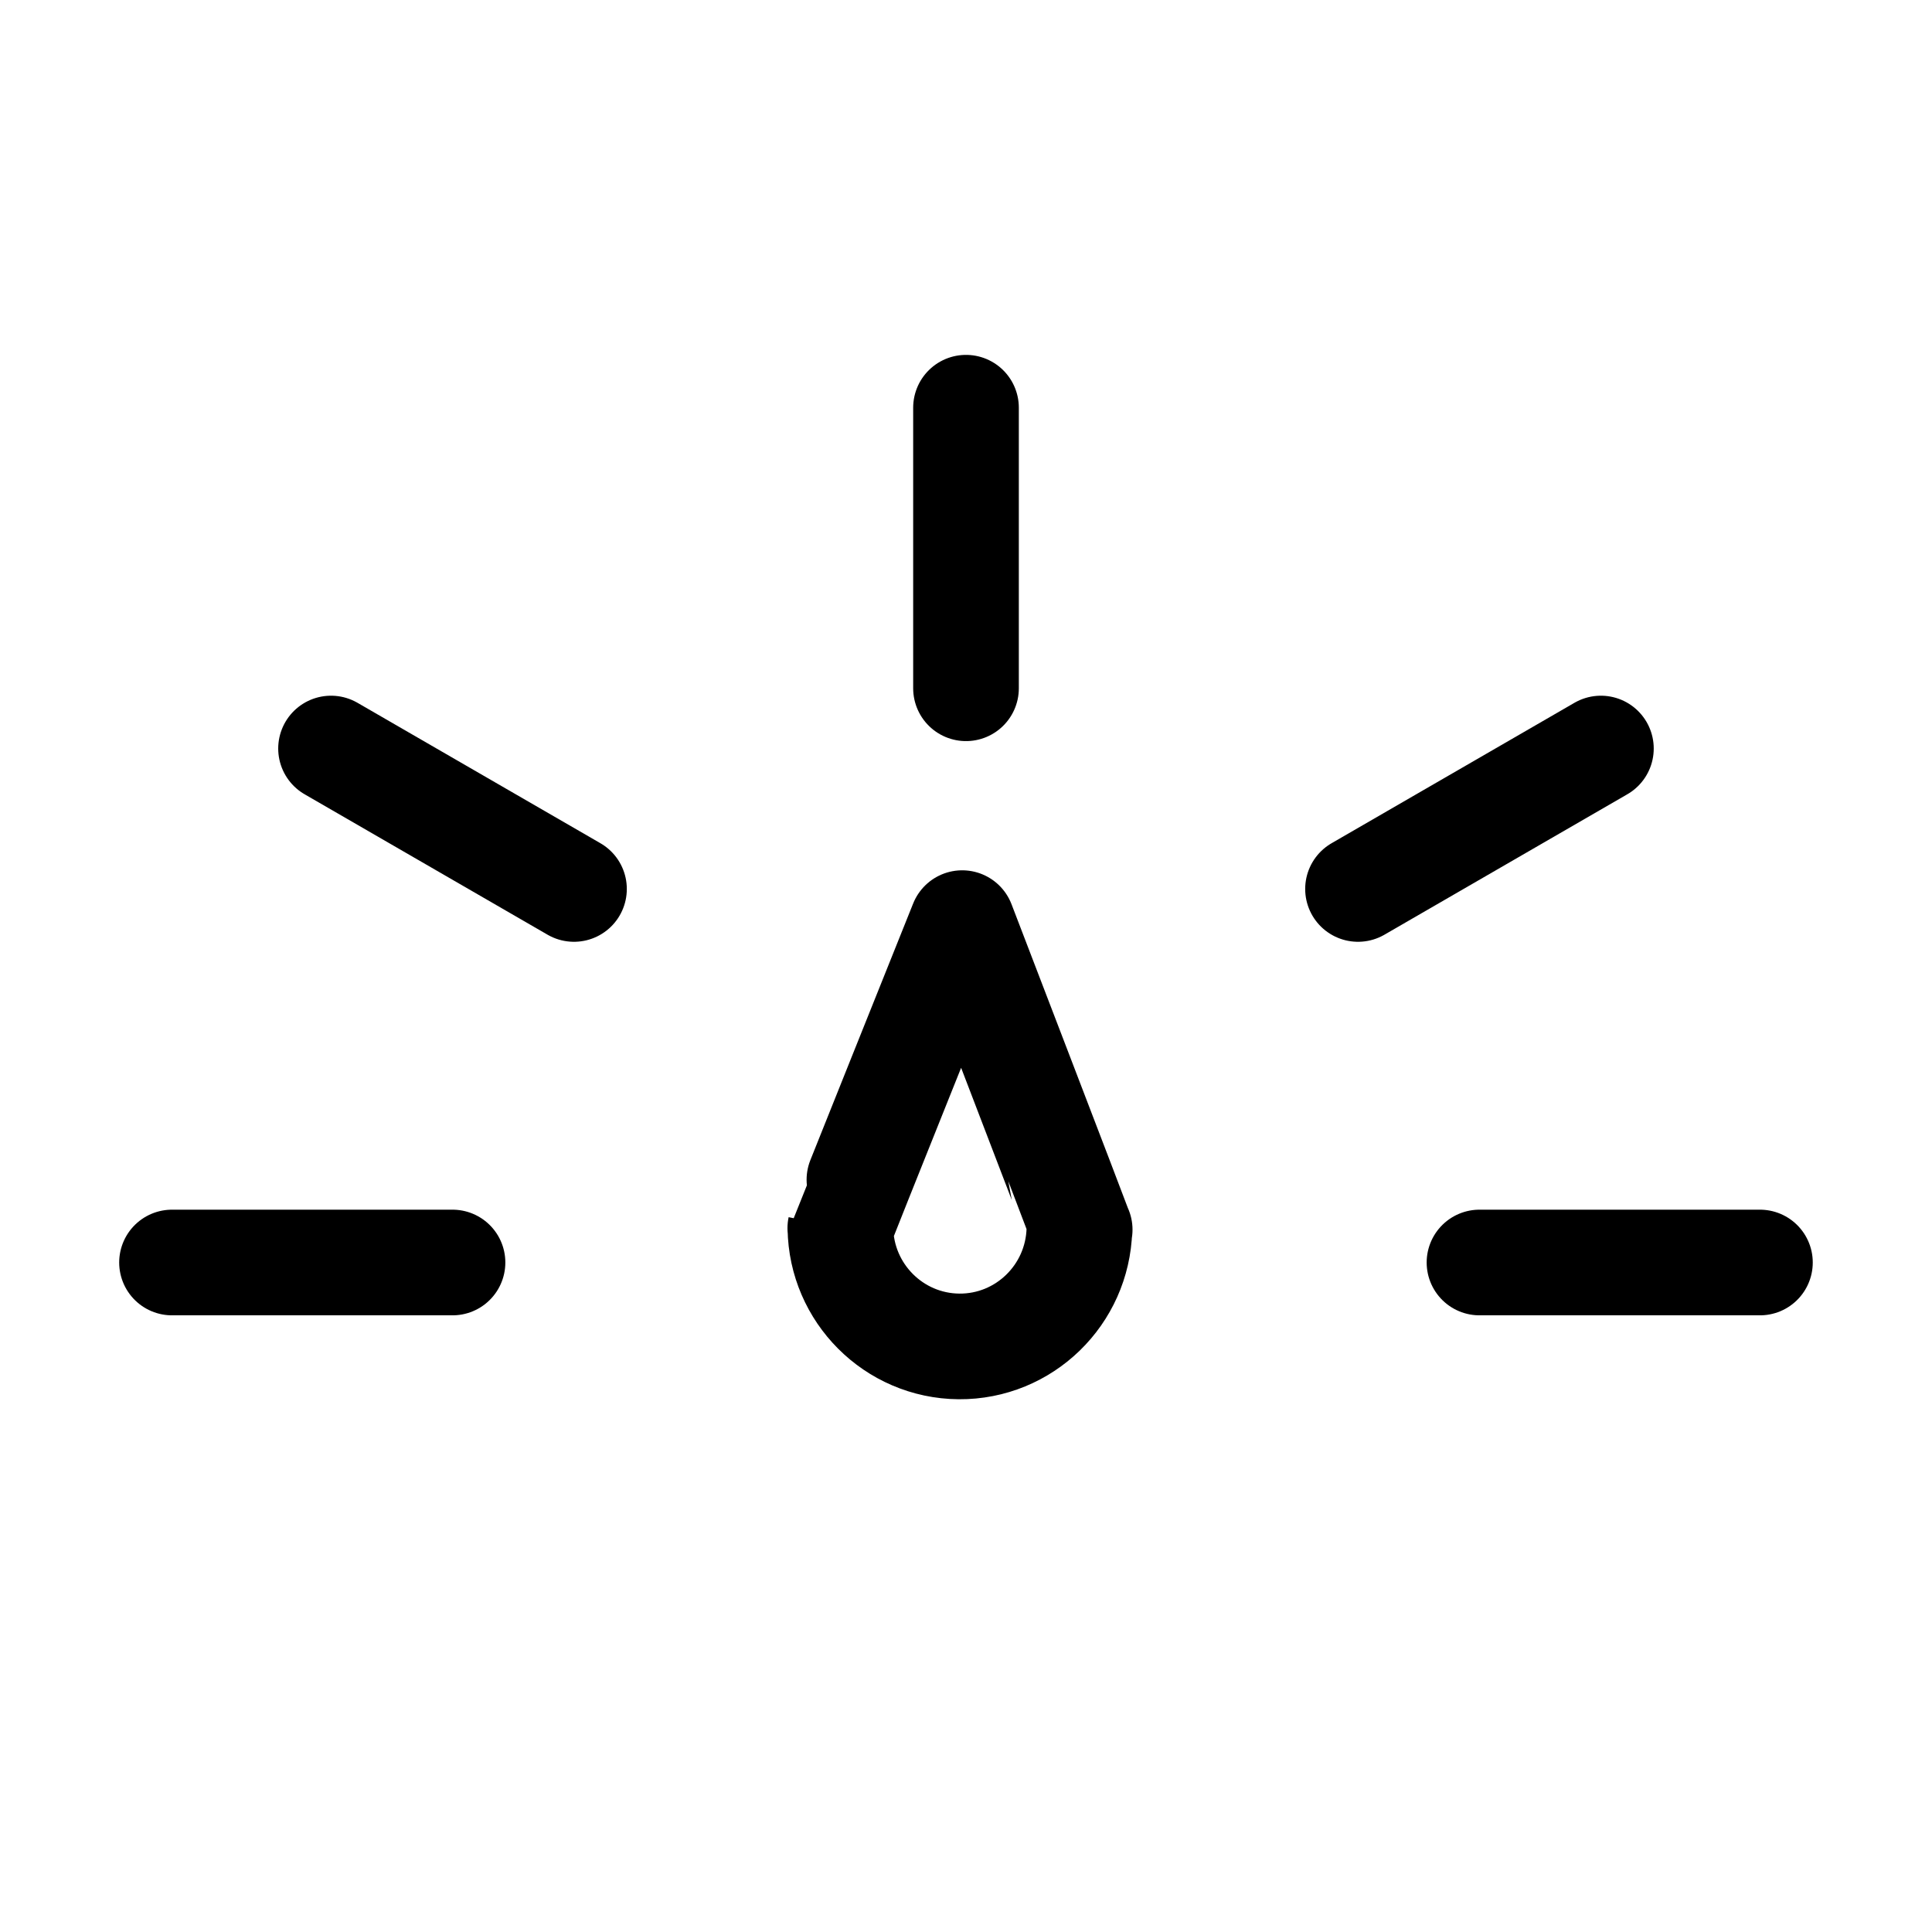 <?xml version="1.0" encoding="utf-8"?>
<!-- Generator: Adobe Illustrator 16.0.0, SVG Export Plug-In . SVG Version: 6.00 Build 0)  -->
<!DOCTYPE svg PUBLIC "-//W3C//DTD SVG 1.1//EN" "http://www.w3.org/Graphics/SVG/1.1/DTD/svg11.dtd">
<svg version="1.1" id="Ebene_1" xmlns="http://www.w3.org/2000/svg" xmlns:xlink="http://www.w3.org/1999/xlink" x="0px" y="0px"
	 width="32px" height="32px" viewBox="0 0 32 32" enable-background="new 0 0 32 32" xml:space="preserve">
<path fill="none" stroke="#000000" stroke-width="1.75" stroke-linecap="round" stroke-linejoin="round" stroke-miterlimit="10" d="
	M17.879,20.361c0-0.012-1.942-5.071-1.942-5.071s-2.018,5.032-2.017,5.042l-0.002,0.01l0.002,0.002
	c0.014,1.07,0.882,1.948,1.964,1.957c1.08,0.008,1.964-0.854,1.994-1.934h0.005L17.879,20.361z"/>
<line fill="none" stroke="#000000" stroke-width="1.75" stroke-linecap="round" stroke-linejoin="round" stroke-miterlimit="10" x1="2.849" y1="20.911" x2="7.495" y2="20.911"/>
<line fill="none" stroke="#000000" stroke-width="1.75" stroke-linecap="round" stroke-linejoin="round" stroke-miterlimit="10" x1="16" y1="6.753" x2="16" y2="11.4"/>
<line fill="none" stroke="#000000" stroke-width="1.75" stroke-linecap="round" stroke-linejoin="round" stroke-miterlimit="10" x1="5.483" y1="12.398" x2="9.507" y2="14.724"/>
<line fill="none" stroke="#000000" stroke-width="1.75" stroke-linecap="round" stroke-linejoin="round" stroke-miterlimit="10" x1="29.15" y1="20.911" x2="24.505" y2="20.911"/>
<line fill="none" stroke="#000000" stroke-width="1.75" stroke-linecap="round" stroke-linejoin="round" stroke-miterlimit="10" x1="26.516" y1="12.398" x2="22.493" y2="14.724"/>
</svg>

